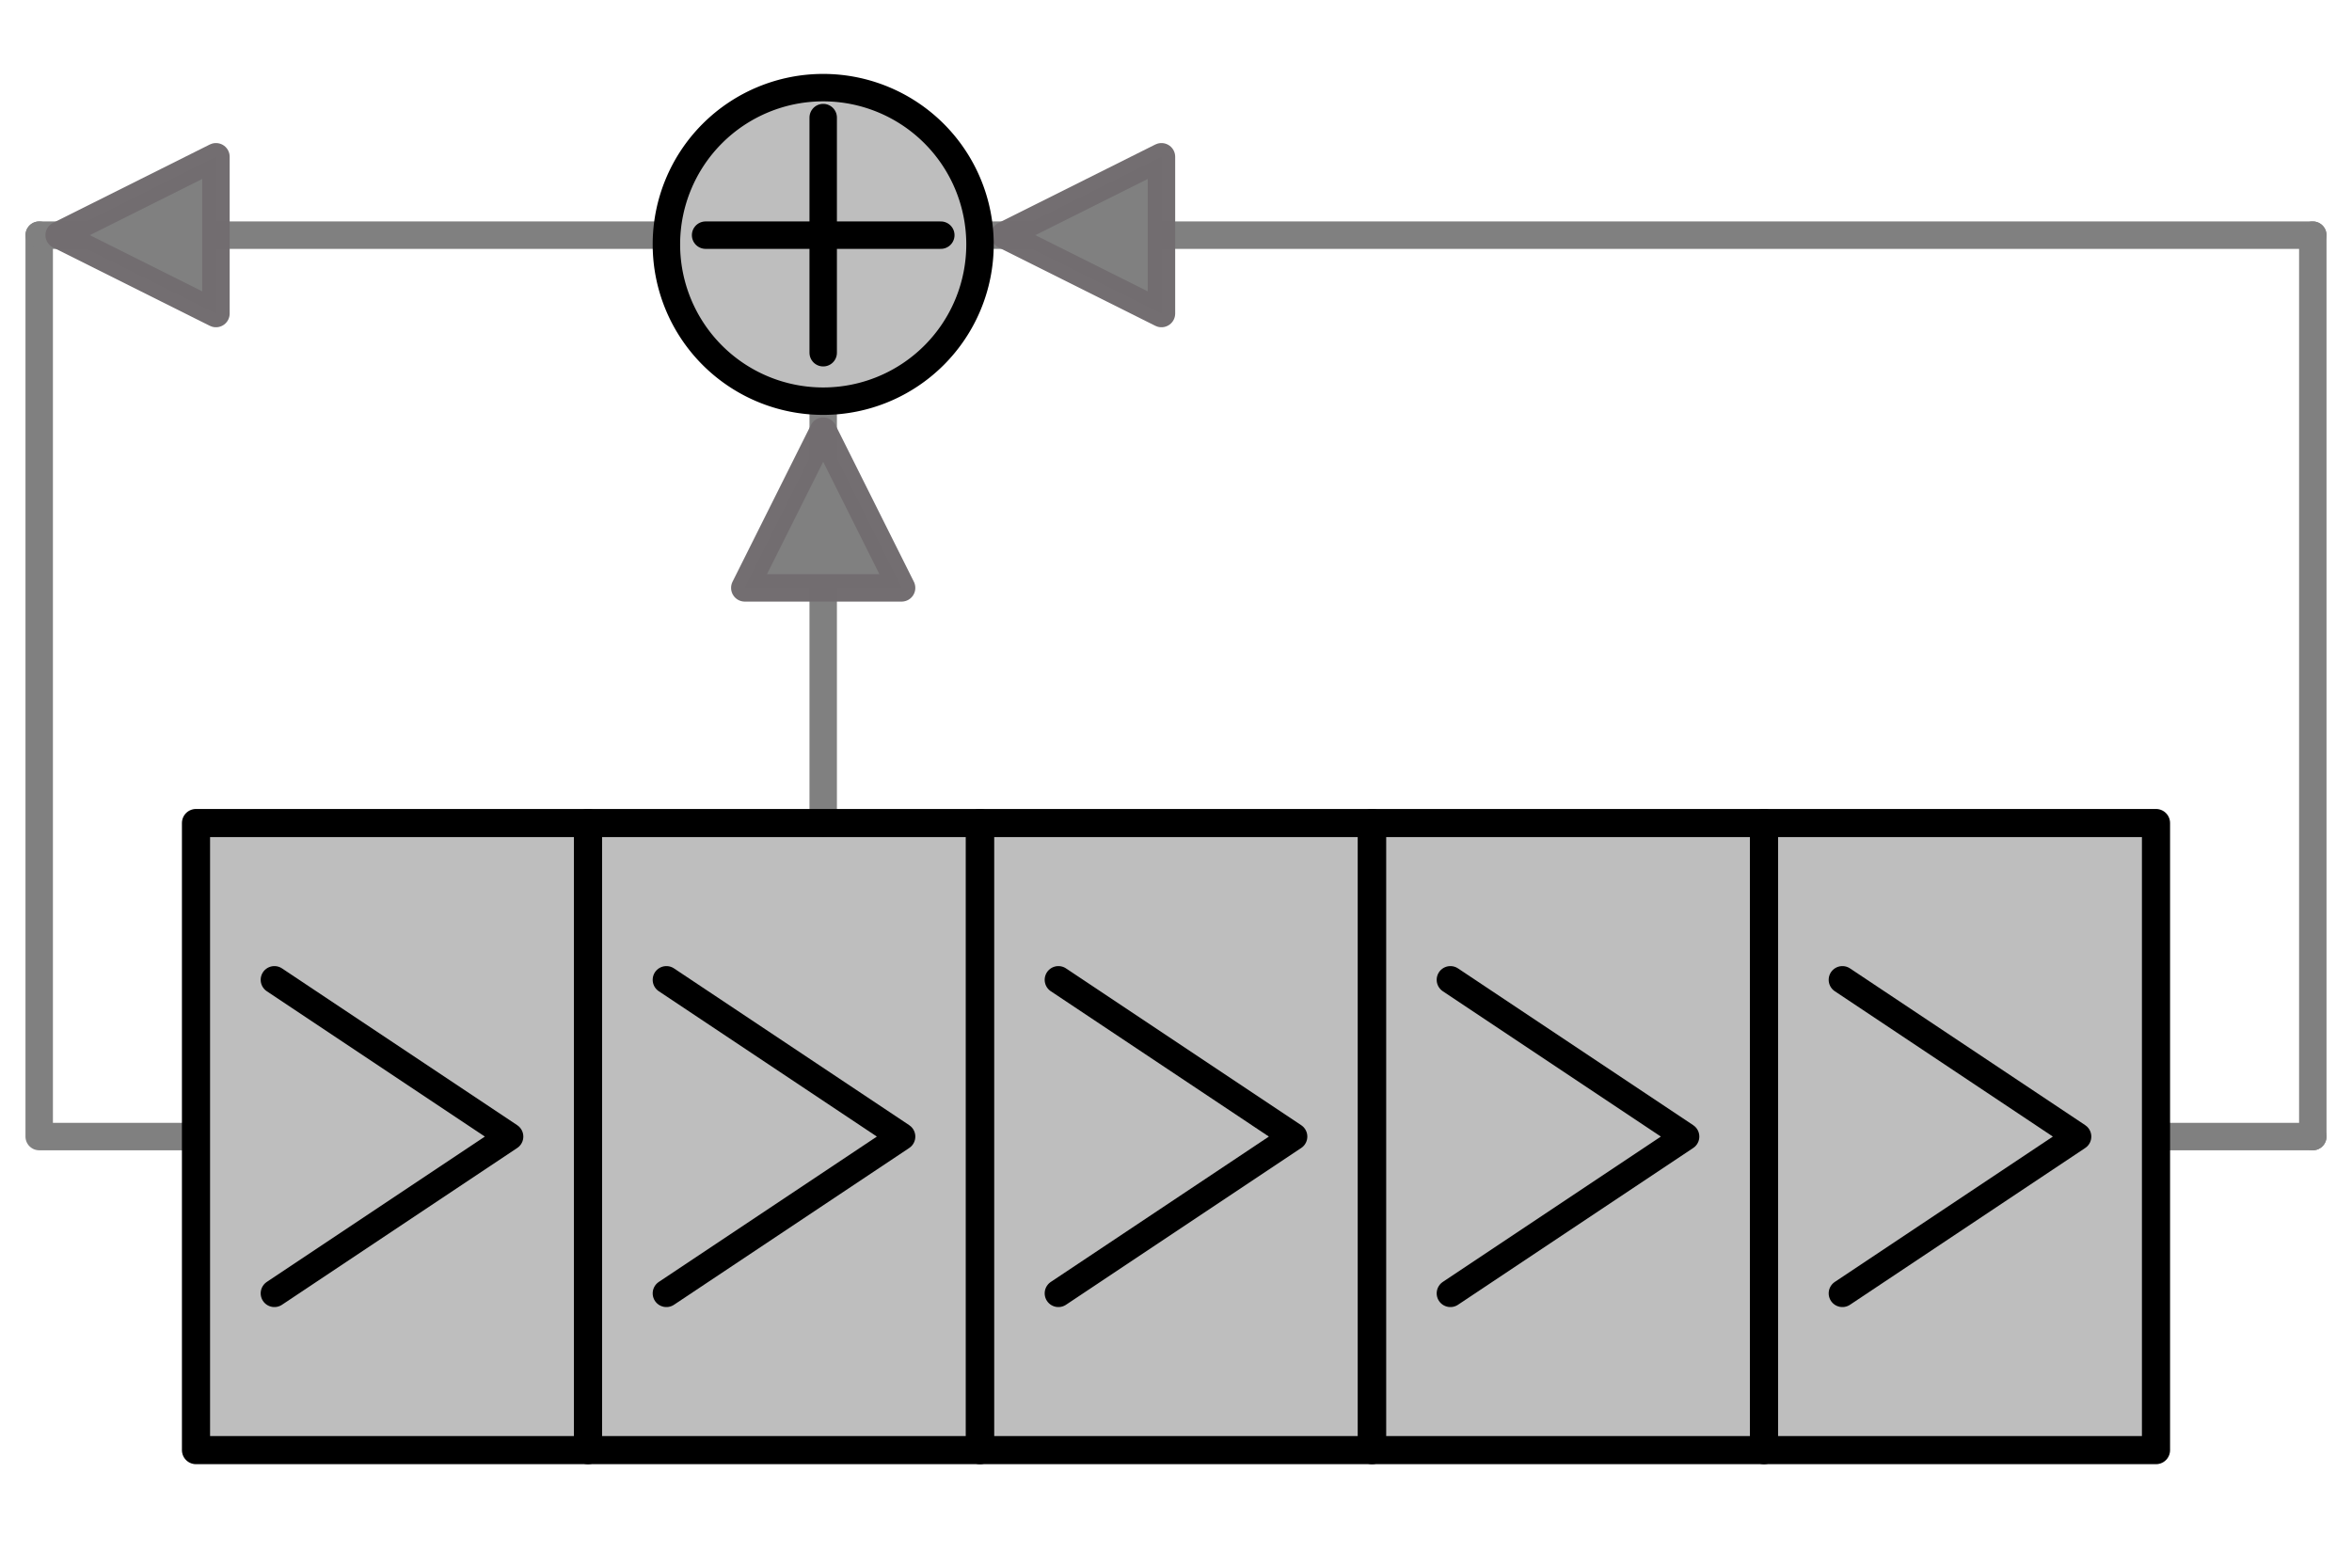 <?xml version="1.0" encoding="UTF-8" standalone="no"?>
<!-- Created with Inkscape (http://www.inkscape.org/) -->

<svg
   xmlns:dc="http://purl.org/dc/elements/1.1/"
   xmlns:cc="http://creativecommons.org/ns#"
   xmlns:rdf="http://www.w3.org/1999/02/22-rdf-syntax-ns#"
   xmlns:svg="http://www.w3.org/2000/svg"
   xmlns="http://www.w3.org/2000/svg"
   version="1.1"
   width="60"
   height="40"
   viewBox="0 0 60 40"
   id="Calque_1"
   xml:space="preserve"><defs
   id="defs27" />






<path
   d="M 21,21 21,10.36"
   id="path3777-2-7-1-6-3"
   style="fill:none;stroke:#808080;stroke-width:0.7;stroke-linecap:round;stroke-linejoin:round;stroke-miterlimit:4;stroke-opacity:1;stroke-dasharray:none" /><path
   d="m 21,11 2,4 -4,0 z"
   id="path3004-8"
   style="fill:#808080;fill-opacity:1;stroke:#726d70;stroke-width:0.7;stroke-linecap:round;stroke-linejoin:round;stroke-miterlimit:4;stroke-opacity:0.99;stroke-dasharray:none" /><path
   d="M 25,6 59,6"
   id="path3777-2-7-1-0"
   style="fill:none;stroke:#808080;stroke-width:0.7;stroke-linecap:round;stroke-linejoin:round;stroke-miterlimit:4;stroke-opacity:1;stroke-dasharray:none" /><path
   d="m 25.629,6 4,-2 0,4 z"
   id="path3004"
   style="fill:#808080;fill-opacity:1;stroke:#726d70;stroke-width:0.7;stroke-linecap:round;stroke-linejoin:round;stroke-miterlimit:4;stroke-opacity:0.99;stroke-dasharray:none" /><path
   d="m 1,6 0,23 4,0"
   id="path3777-2-7"
   style="fill:none;stroke:#808080;stroke-width:0.7;stroke-linecap:round;stroke-linejoin:round;stroke-miterlimit:4;stroke-opacity:1;stroke-dasharray:none" /><path
   d="M 1,6 17,6"
   id="path3777-2-7-1-0-9"
   style="fill:none;stroke:#808080;stroke-width:0.7;stroke-linecap:round;stroke-linejoin:round;stroke-miterlimit:4;stroke-opacity:1;stroke-dasharray:none" /><path
   d="m 24,17 a 4,4 0 1 1 -8,0 4,4 0 1 1 8,0 z"
   transform="translate(1,-10.764)"
   id="path4170"
   style="fill:#808080;fill-opacity:0.51;stroke:#000000;stroke-width:0.7;stroke-linecap:round;stroke-linejoin:round;stroke-miterlimit:4;stroke-opacity:1;stroke-dasharray:none" /><rect
   width="10"
   height="16"
   ry="0"
   x="15"
   y="21"
   id="rect3005-5"
   style="fill:#808080;fill-opacity:0.51;stroke:#000000;stroke-width:0.718;stroke-linecap:round;stroke-linejoin:round;stroke-miterlimit:4;stroke-opacity:1;stroke-dasharray:none" /><path
   d="m 17,25 6,4 -6,4"
   id="path3777-2"
   style="fill:none;stroke:#000000;stroke-width:0.7;stroke-linecap:round;stroke-linejoin:round;stroke-miterlimit:4;stroke-opacity:1;stroke-dasharray:none" /><rect
   width="10"
   height="16"
   ry="0"
   x="5"
   y="21"
   id="rect3005"
   style="fill:#808080;fill-opacity:0.51;stroke:#000000;stroke-width:0.718;stroke-linecap:round;stroke-linejoin:round;stroke-miterlimit:4;stroke-opacity:1;stroke-dasharray:none" /><rect
   width="10"
   height="16"
   ry="0"
   x="25"
   y="21"
   id="rect3005-5-1"
   style="fill:#808080;fill-opacity:0.51;stroke:#000000;stroke-width:0.718;stroke-linecap:round;stroke-linejoin:round;stroke-miterlimit:4;stroke-opacity:1;stroke-dasharray:none" /><path
   d="m 7,25 6,4 -6,4"
   id="path3777-2-1"
   style="fill:none;stroke:#000000;stroke-width:0.7;stroke-linecap:round;stroke-linejoin:round;stroke-miterlimit:4;stroke-opacity:1;stroke-dasharray:none" /><path
   d="m 27,25 6,4 -6,4"
   id="path3777-2-5"
   style="fill:none;stroke:#000000;stroke-width:0.7;stroke-linecap:round;stroke-linejoin:round;stroke-miterlimit:4;stroke-opacity:1;stroke-dasharray:none" /><path
   d="m 55,29 4,0"
   id="path3777-2-7-1"
   style="fill:none;stroke:#808080;stroke-width:0.7;stroke-linecap:round;stroke-linejoin:round;stroke-miterlimit:4;stroke-opacity:1;stroke-dasharray:none" /><path
   d="m 59,6 0,23"
   id="path3777-2-7-1-6"
   style="fill:none;stroke:#808080;stroke-width:0.7;stroke-linecap:round;stroke-linejoin:round;stroke-miterlimit:4;stroke-opacity:1;stroke-dasharray:none" /><path
   d="M 21,9 21,3"
   id="path3777-2-7-1-6-3-7"
   style="fill:#808080;fill-opacity:1;stroke:#000000;stroke-width:0.7;stroke-linecap:round;stroke-linejoin:round;stroke-miterlimit:4;stroke-opacity:1;stroke-dasharray:none" /><path
   d="M 24,6 18,6"
   id="path3777-2-7-1-6-3-7-2"
   style="fill:#808080;fill-opacity:1;stroke:#000000;stroke-width:0.7;stroke-linecap:round;stroke-linejoin:round;stroke-miterlimit:4;stroke-opacity:1;stroke-dasharray:none" /><rect
   width="10"
   height="16"
   ry="0"
   x="35"
   y="21"
   id="rect3005-5-7"
   style="fill:#808080;fill-opacity:0.51;stroke:#000000;stroke-width:0.718;stroke-linecap:round;stroke-linejoin:round;stroke-miterlimit:4;stroke-opacity:1;stroke-dasharray:none" /><path
   d="m 37,25 6,4 -6,4"
   id="path3777-2-9"
   style="fill:none;stroke:#000000;stroke-width:0.7;stroke-linecap:round;stroke-linejoin:round;stroke-miterlimit:4;stroke-opacity:1;stroke-dasharray:none" /><rect
   width="10"
   height="16"
   ry="0"
   x="45"
   y="21"
   id="rect3005-5-1-3"
   style="fill:#808080;fill-opacity:0.51;stroke:#000000;stroke-width:0.718;stroke-linecap:round;stroke-linejoin:round;stroke-miterlimit:4;stroke-opacity:1;stroke-dasharray:none" /><path
   d="m 47,25 6,4 -6,4"
   id="path3777-2-5-4"
   style="fill:none;stroke:#000000;stroke-width:0.7;stroke-linecap:round;stroke-linejoin:round;stroke-miterlimit:4;stroke-opacity:1;stroke-dasharray:none" /><path
   d="m 1.509,6 4,-2 0,4 z"
   id="path3004-9"
   style="fill:#808080;fill-opacity:1;stroke:#726d70;stroke-width:0.7;stroke-linecap:round;stroke-linejoin:round;stroke-miterlimit:4;stroke-opacity:0.99;stroke-dasharray:none" /></svg>